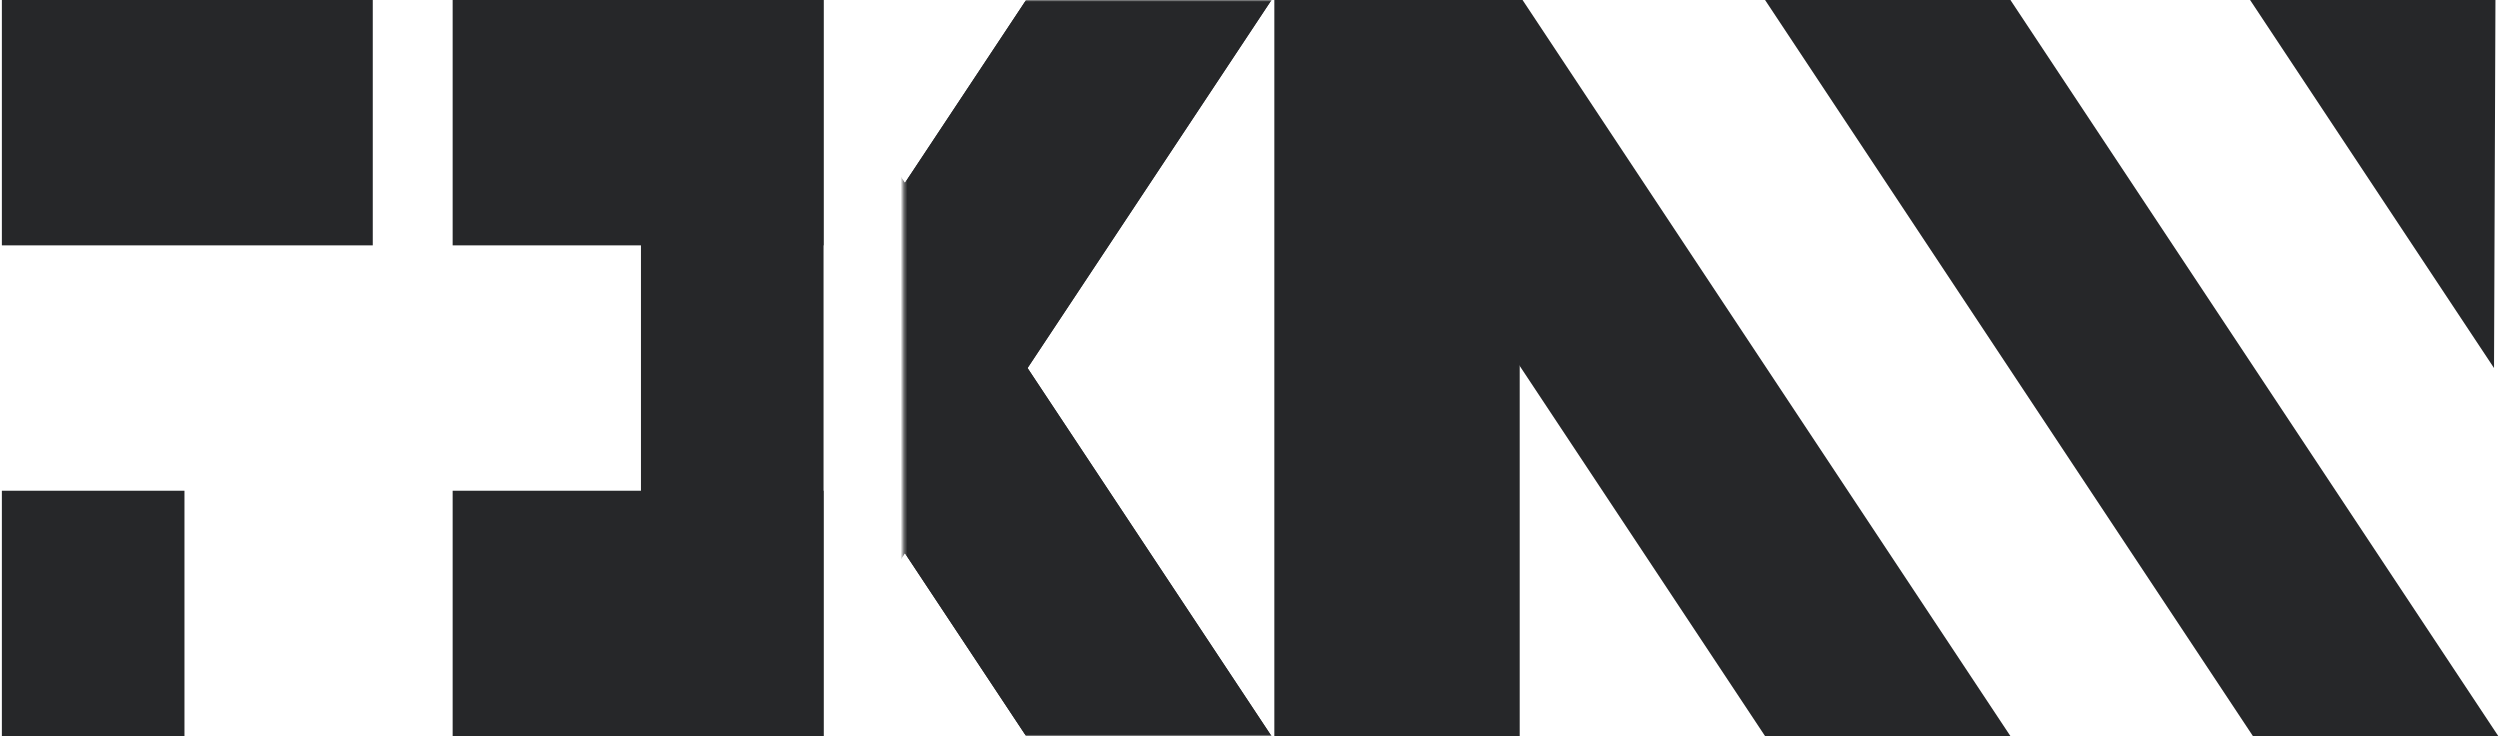 <svg width="737" height="217" viewBox="0 0 737 217" fill="none" xmlns="http://www.w3.org/2000/svg">
<rect x="54.38" y="144.667" width="72.333" height="53.829" transform="rotate(90 54.38 144.667)" fill="#262729"/>
<rect x="242.783" width="217" height="53.829" transform="rotate(90 242.783 0)" fill="#262729"/>
<rect x="109.892" width="72.333" height="109.341" transform="rotate(90 109.892 0)" fill="#262729"/>
<rect x="242.783" width="72.333" height="109.341" transform="rotate(90 242.783 0)" fill="#262729"/>
<rect x="242.783" y="144.667" width="72.333" height="109.341" transform="rotate(90 242.783 144.667)" fill="#262729"/>
<rect x="448.008" y="217" width="72.333" height="217" transform="rotate(-180 448.008 217)" fill="#262729"/>
<mask id="mask0_4_217" style="mask-type:alpha" maskUnits="userSpaceOnUse" x="266" y="0" width="213" height="217">
<rect x="266.333" width="211.953" height="217" fill="#D9D9D9"/>
</mask>
<g mask="url(#mask0_4_217)">
<path d="M374.833 217L302.5 217L158.674 6.53112e-07L231.008 6.97669e-06L374.833 217Z" fill="#262729"/>
<path d="M374.833 217L302.5 217L158.674 6.53112e-07L231.008 6.97669e-06L374.833 217Z" fill="#262729"/>
<path d="M158.674 217L231.008 217L374.833 6.53112e-07L302.5 6.97669e-06L158.674 217Z" fill="#262729"/>
<path d="M158.674 217L231.008 217L374.833 6.53112e-07L302.5 6.97669e-06L158.674 217Z" fill="#262729"/>
</g>
<path d="M736.5 217L664.167 217L520.341 6.53112e-07L592.674 6.97669e-06L736.5 217Z" fill="#262729"/>
<path d="M735.659 -3.0588e-06L735.239 108.5L663.326 3.45157e-06L735.659 -3.0588e-06Z" fill="#262729"/>
<path d="M592.674 217L520.341 217L376.515 6.53112e-07L448.849 6.97669e-06L592.674 217Z" fill="#262729"/>
</svg>

